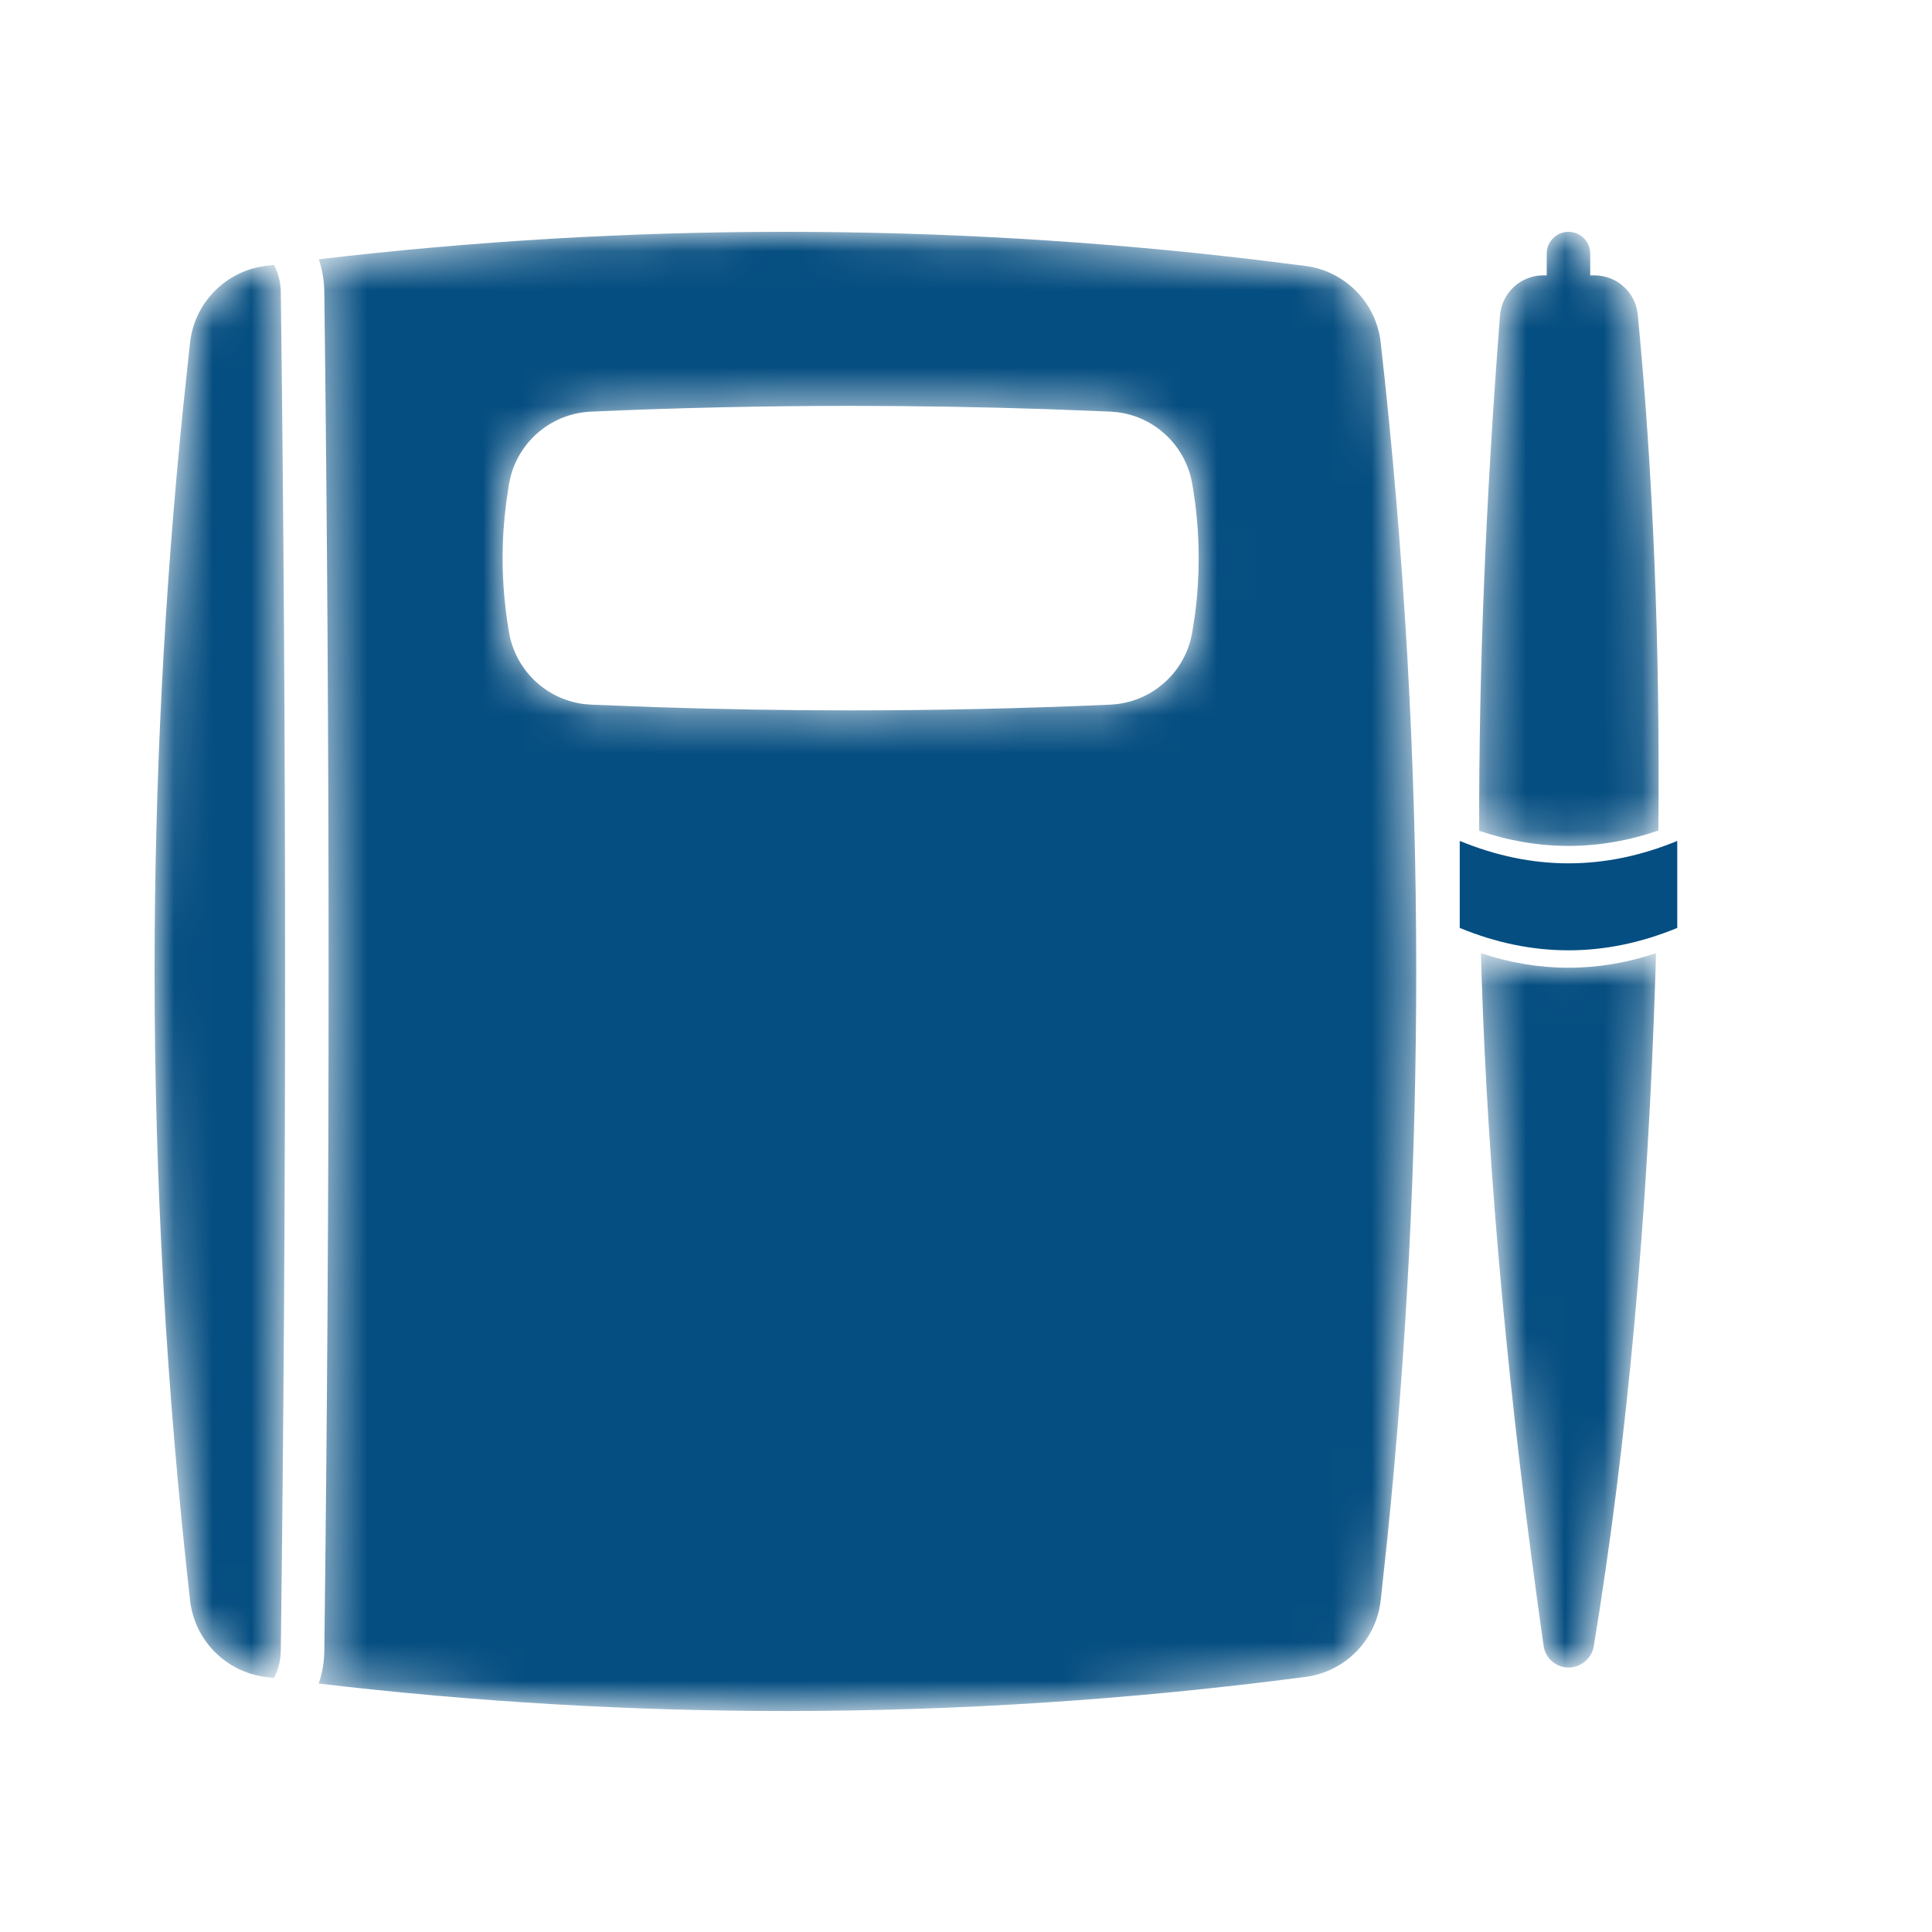 <svg width="50" height="50" viewBox="0 0 50 50" fill="none" xmlns="http://www.w3.org/2000/svg">
<g clip-path="url(#clip0_1_994)">
<mask id="mask0_1_994" style="mask-type:alpha" maskUnits="userSpaceOnUse" x="4" y="6" width="33" height="39">
<path d="M20.326 6C24.364 6 28.403 6.238 32.442 6.715L33.788 6.883C34.814 7.018 35.616 7.835 35.732 8.863C36.345 14.289 36.652 19.715 36.652 25.141C36.652 30.024 36.404 34.907 35.907 39.79L35.732 41.418C35.616 42.447 34.814 43.263 33.788 43.398C29.3 43.987 24.813 44.281 20.326 44.281C16.3 44.281 12.275 44.044 8.249 43.571C8.339 43.309 8.389 43.029 8.393 42.737C8.467 36.872 8.504 31.006 8.504 25.141C8.504 19.274 8.467 13.409 8.393 7.544C8.389 7.253 8.339 6.972 8.251 6.71C12.275 6.237 16.3 6 20.326 6ZM7.092 6.856C7.201 7.066 7.264 7.305 7.267 7.558C7.341 13.419 7.378 19.28 7.378 25.141C7.378 31.002 7.341 36.862 7.267 42.723C7.264 42.976 7.201 43.215 7.092 43.426L6.864 43.398C5.838 43.263 5.035 42.447 4.919 41.418C4.306 35.992 4 30.567 4 25.141C4 20.257 4.248 15.374 4.745 10.491L4.919 8.863C5.035 7.835 5.838 7.018 6.864 6.883L7.092 6.856ZM22.015 10.504C19.774 10.504 17.534 10.553 15.294 10.653C14.3 10.697 13.461 11.386 13.214 12.335L13.175 12.516L13.102 12.998C13.039 13.48 13.007 13.962 13.007 14.444C13.007 15.087 13.063 15.73 13.175 16.373C13.346 17.353 14.137 18.097 15.11 18.221L15.294 18.236L16.974 18.301C18.654 18.357 20.335 18.385 22.015 18.385C24.255 18.385 26.495 18.335 28.735 18.236C29.729 18.192 30.568 17.503 30.815 16.554L30.854 16.373L30.928 15.891C30.991 15.409 31.022 14.927 31.022 14.444C31.022 13.802 30.966 13.159 30.854 12.516C30.683 11.536 29.893 10.791 28.92 10.668L28.735 10.652L27.055 10.587C25.375 10.532 23.695 10.504 22.015 10.504Z" fill="white"/>
</mask>
<g mask="url(#mask0_1_994)">
<path d="M20.326 6C24.364 6 28.403 6.238 32.442 6.715L33.788 6.883C34.814 7.018 35.616 7.835 35.732 8.863C36.345 14.289 36.652 19.715 36.652 25.141C36.652 30.024 36.404 34.907 35.907 39.79L35.732 41.418C35.616 42.447 34.814 43.263 33.788 43.398C29.3 43.987 24.813 44.281 20.326 44.281C16.3 44.281 12.275 44.044 8.249 43.571C8.339 43.309 8.389 43.029 8.393 42.737C8.467 36.872 8.504 31.006 8.504 25.141C8.504 19.274 8.467 13.409 8.393 7.544C8.389 7.253 8.339 6.972 8.251 6.71C12.275 6.237 16.3 6 20.326 6ZM7.092 6.856C7.201 7.066 7.264 7.305 7.267 7.558C7.341 13.419 7.378 19.28 7.378 25.141C7.378 31.002 7.341 36.862 7.267 42.723C7.264 42.976 7.201 43.215 7.092 43.426L6.864 43.398C5.838 43.263 5.035 42.447 4.919 41.418C4.306 35.992 4 30.567 4 25.141C4 20.257 4.248 15.374 4.745 10.491L4.919 8.863C5.035 7.835 5.838 7.018 6.864 6.883L7.092 6.856ZM22.015 10.504C19.774 10.504 17.534 10.553 15.294 10.653C14.3 10.697 13.461 11.386 13.214 12.335L13.175 12.516L13.102 12.998C13.039 13.48 13.007 13.962 13.007 14.444C13.007 15.087 13.063 15.73 13.175 16.373C13.346 17.353 14.137 18.097 15.11 18.221L15.294 18.236L16.974 18.301C18.654 18.357 20.335 18.385 22.015 18.385C24.255 18.385 26.495 18.335 28.735 18.236C29.729 18.192 30.568 17.503 30.815 16.554L30.854 16.373L30.928 15.891C30.991 15.409 31.022 14.927 31.022 14.444C31.022 13.802 30.966 13.159 30.854 12.516C30.683 11.536 29.893 10.791 28.92 10.668L28.735 10.652L27.055 10.587C25.375 10.532 23.695 10.504 22.015 10.504Z" fill="#054E81"/>
</g>
<mask id="mask1_1_994" style="mask-type:alpha" maskUnits="userSpaceOnUse" x="38" y="6" width="5" height="38">
<path d="M42.858 24.669C42.854 24.823 42.849 24.982 42.844 25.141C42.645 31.498 42.114 37.318 41.248 42.598C41.196 42.919 40.918 43.155 40.592 43.155C40.269 43.155 39.995 42.917 39.949 42.597C39.041 36.233 38.505 30.415 38.34 25.141L38.327 24.669C39.082 24.92 39.837 25.045 40.592 25.045C41.347 25.045 42.102 24.92 42.858 24.669ZM40.592 6C40.903 6 41.155 6.252 41.155 6.563L41.155 7.126H41.264C41.844 7.126 42.329 7.566 42.385 8.143C42.784 12.269 42.962 16.719 42.919 21.494C42.143 21.76 41.368 21.892 40.592 21.892C39.822 21.892 39.051 21.762 38.281 21.501C38.271 17.361 38.451 12.916 38.82 8.165C38.866 7.578 39.355 7.126 39.943 7.126H40.029L40.029 6.563C40.029 6.252 40.282 6 40.592 6Z" fill="white"/>
</mask>
<g mask="url(#mask1_1_994)">
<path d="M42.858 24.669C42.854 24.823 42.849 24.982 42.844 25.141C42.645 31.498 42.114 37.318 41.248 42.598C41.196 42.919 40.918 43.155 40.592 43.155C40.269 43.155 39.995 42.917 39.949 42.597C39.041 36.233 38.505 30.415 38.34 25.141L38.327 24.669C39.082 24.92 39.837 25.045 40.592 25.045C41.347 25.045 42.102 24.92 42.858 24.669ZM40.592 6C40.903 6 41.155 6.252 41.155 6.563L41.155 7.126H41.264C41.844 7.126 42.329 7.566 42.385 8.143C42.784 12.269 42.962 16.719 42.919 21.494C42.143 21.76 41.368 21.892 40.592 21.892C39.822 21.892 39.051 21.762 38.281 21.501C38.271 17.361 38.451 12.916 38.82 8.165C38.866 7.578 39.355 7.126 39.943 7.126H40.029L40.029 6.563C40.029 6.252 40.282 6 40.592 6Z" fill="#054E81"/>
</g>
<path d="M37.778 21.763C38.716 22.149 39.654 22.343 40.592 22.343C41.531 22.343 42.469 22.149 43.407 21.763V24.015C42.469 24.401 41.531 24.594 40.592 24.594C39.654 24.594 38.716 24.401 37.778 24.015V21.763Z" fill="#054E81"/>
</g>
<defs>
<clipPath id="clip0_1_994">
<rect width="50" height="50" fill="white"/>
</clipPath>
</defs>
</svg>

